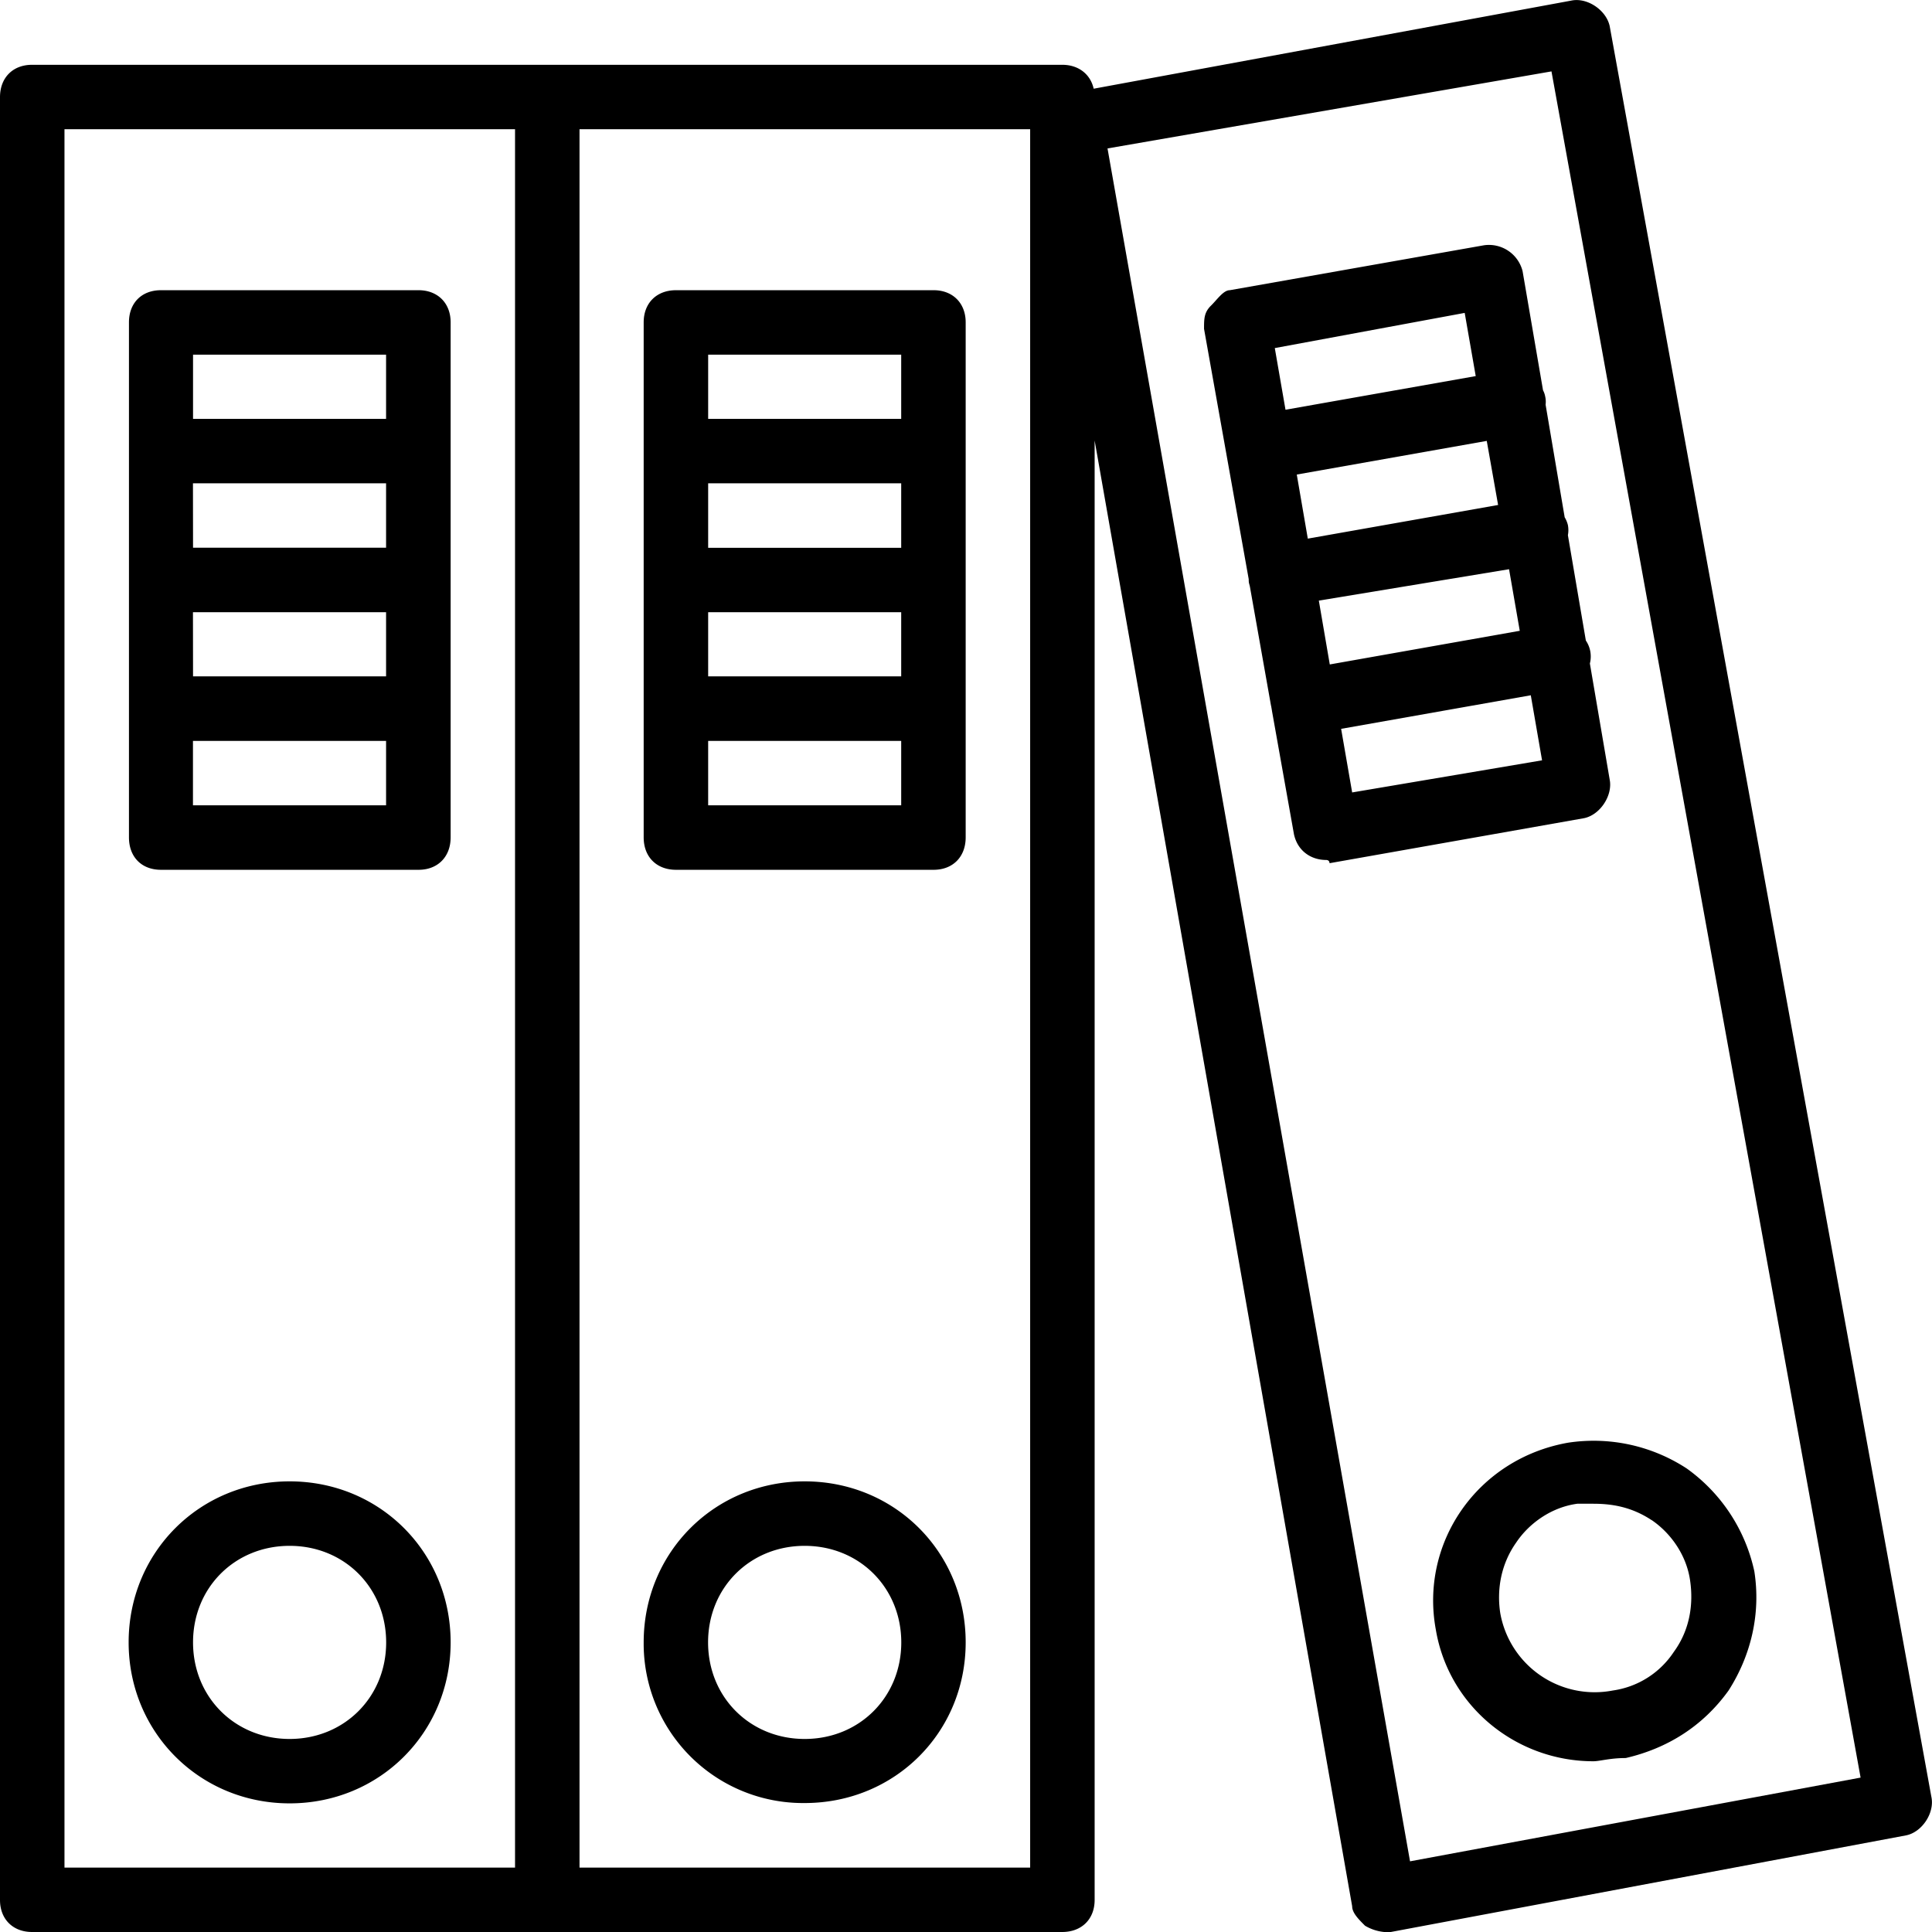 <svg xmlns="http://www.w3.org/2000/svg" width="32" height="32" viewBox="0 0 24 24">
    <path d="M23.992 22.32L19.996.324c-.043-.199-.281-.36-.48-.316l-5.93 1.094c-.04-.18-.188-.297-.39-.297H.397C.16.805 0 .965 0 1.207v22.395c0 .238.16.398.398.398h12.797c.242 0 .403-.16.403-.398V5.472l3.199 18.208c0 .082.078.16.16.242a.57.57 0 0 0 .238.078h.082l6.399-1.2c.199-.038.36-.28.316-.48zM.801 1.605h5.597V23.2H.801zM12.797 23.2H7.199V1.605h5.598zm4.719-.078L13.758 1.844l5.515-.957 3.84 21.195zm0 0"/>
    <path d="M5.2 3.605H2c-.242 0-.398.16-.398.399v6.398c0 .243.156.403.398.403h3.2c.237 0 .398-.16.398-.403V4.004c0-.238-.16-.399-.399-.399zM2.397 6.004h2.399v.8H2.398zm0 1.601h2.399v.797H2.398zm2.399-3.199v.797H2.398v-.797zm-2.399 5.598v-.8h2.399v.8zm0 0M3.598 18.402c-1.118 0-2 .88-2 2 0 1.118.882 2 2 2 1.12 0 2-.882 2-2 0-1.12-.88-2-2-2zm0 3.2c-.68 0-1.2-.52-1.2-1.2 0-.68.52-1.199 1.2-1.199.68 0 1.199.52 1.199 1.2 0 .679-.52 1.199-1.2 1.199zm0 0M8.398 10.805h3.2c.238 0 .398-.16.398-.403V4.004c0-.238-.16-.399-.398-.399h-3.2c-.242 0-.402.16-.402.399v6.398c0 .243.16.403.402.403zm2.797-2.403H8.797v-.797h2.398zm0-1.597H8.797v-.801h2.398zm-2.398 3.199v-.8h2.398v.8zm2.398-5.598v.797H8.797v-.797zm0 0M9.996 22.398c1.121 0 2-.878 2-1.996 0-1.12-.879-2-2-2-1.117 0-2 .88-2 2a1.98 1.98 0 0 0 2 1.996zm0-3.195c.68 0 1.2.52 1.2 1.2 0 .679-.52 1.199-1.2 1.199-.68 0-1.2-.52-1.2-1.2 0-.68.52-1.199 1.2-1.199zm0 0M19.2 5.027a.292.292 0 0 0-.005-.101.265.265 0 0 0-.027-.078l-.254-1.48a.431.431 0 0 0-.48-.321l-3.157.558c-.082 0-.16.122-.242.2-.078.082-.078.16-.078.28l.555 3.11c0 .016 0 .032.004.051a.64.64 0 0 1 .011.043l.262 1.477c.004.011.004.023.008.039 0 .008.004.02.004.027l.273 1.531c.043.2.203.32.403.32 0 0 .039 0 .039.04l3.16-.559c.199-.039.36-.281.32-.48l-.246-1.442a.352.352 0 0 0-.05-.285l-.223-1.309a.336.336 0 0 0 0-.125.34.34 0 0 0-.04-.097zm-.59 1.246l-2.364.418-.137-.796 2.36-.418zm-2.227 1.188l2.363-.39.133.765-2.36.418zm1.812-3.574l.137.785-2.363.418-.133-.766zm-1.398 5.957l-.137-.79 2.356-.417.14.808zm0 0M19.477 17.922c-1.122.2-1.84 1.238-1.641 2.32.16.957 1 1.637 1.957 1.637.082 0 .203-.04.402-.04.52-.12.961-.398 1.278-.839.28-.438.402-.957.32-1.48a2.12 2.12 0 0 0-.84-1.278 2.113 2.113 0 0 0-1.476-.32zm1.039.96c.238.161.437.438.48.759.04.28 0 .601-.203.879a1.09 1.09 0 0 1-.758.48 1.191 1.191 0 0 1-1.398-.96c-.043-.278 0-.599.199-.88.16-.238.437-.437.758-.48h.199c.242 0 .48.043.723.203zm0 0"/>
</svg>
